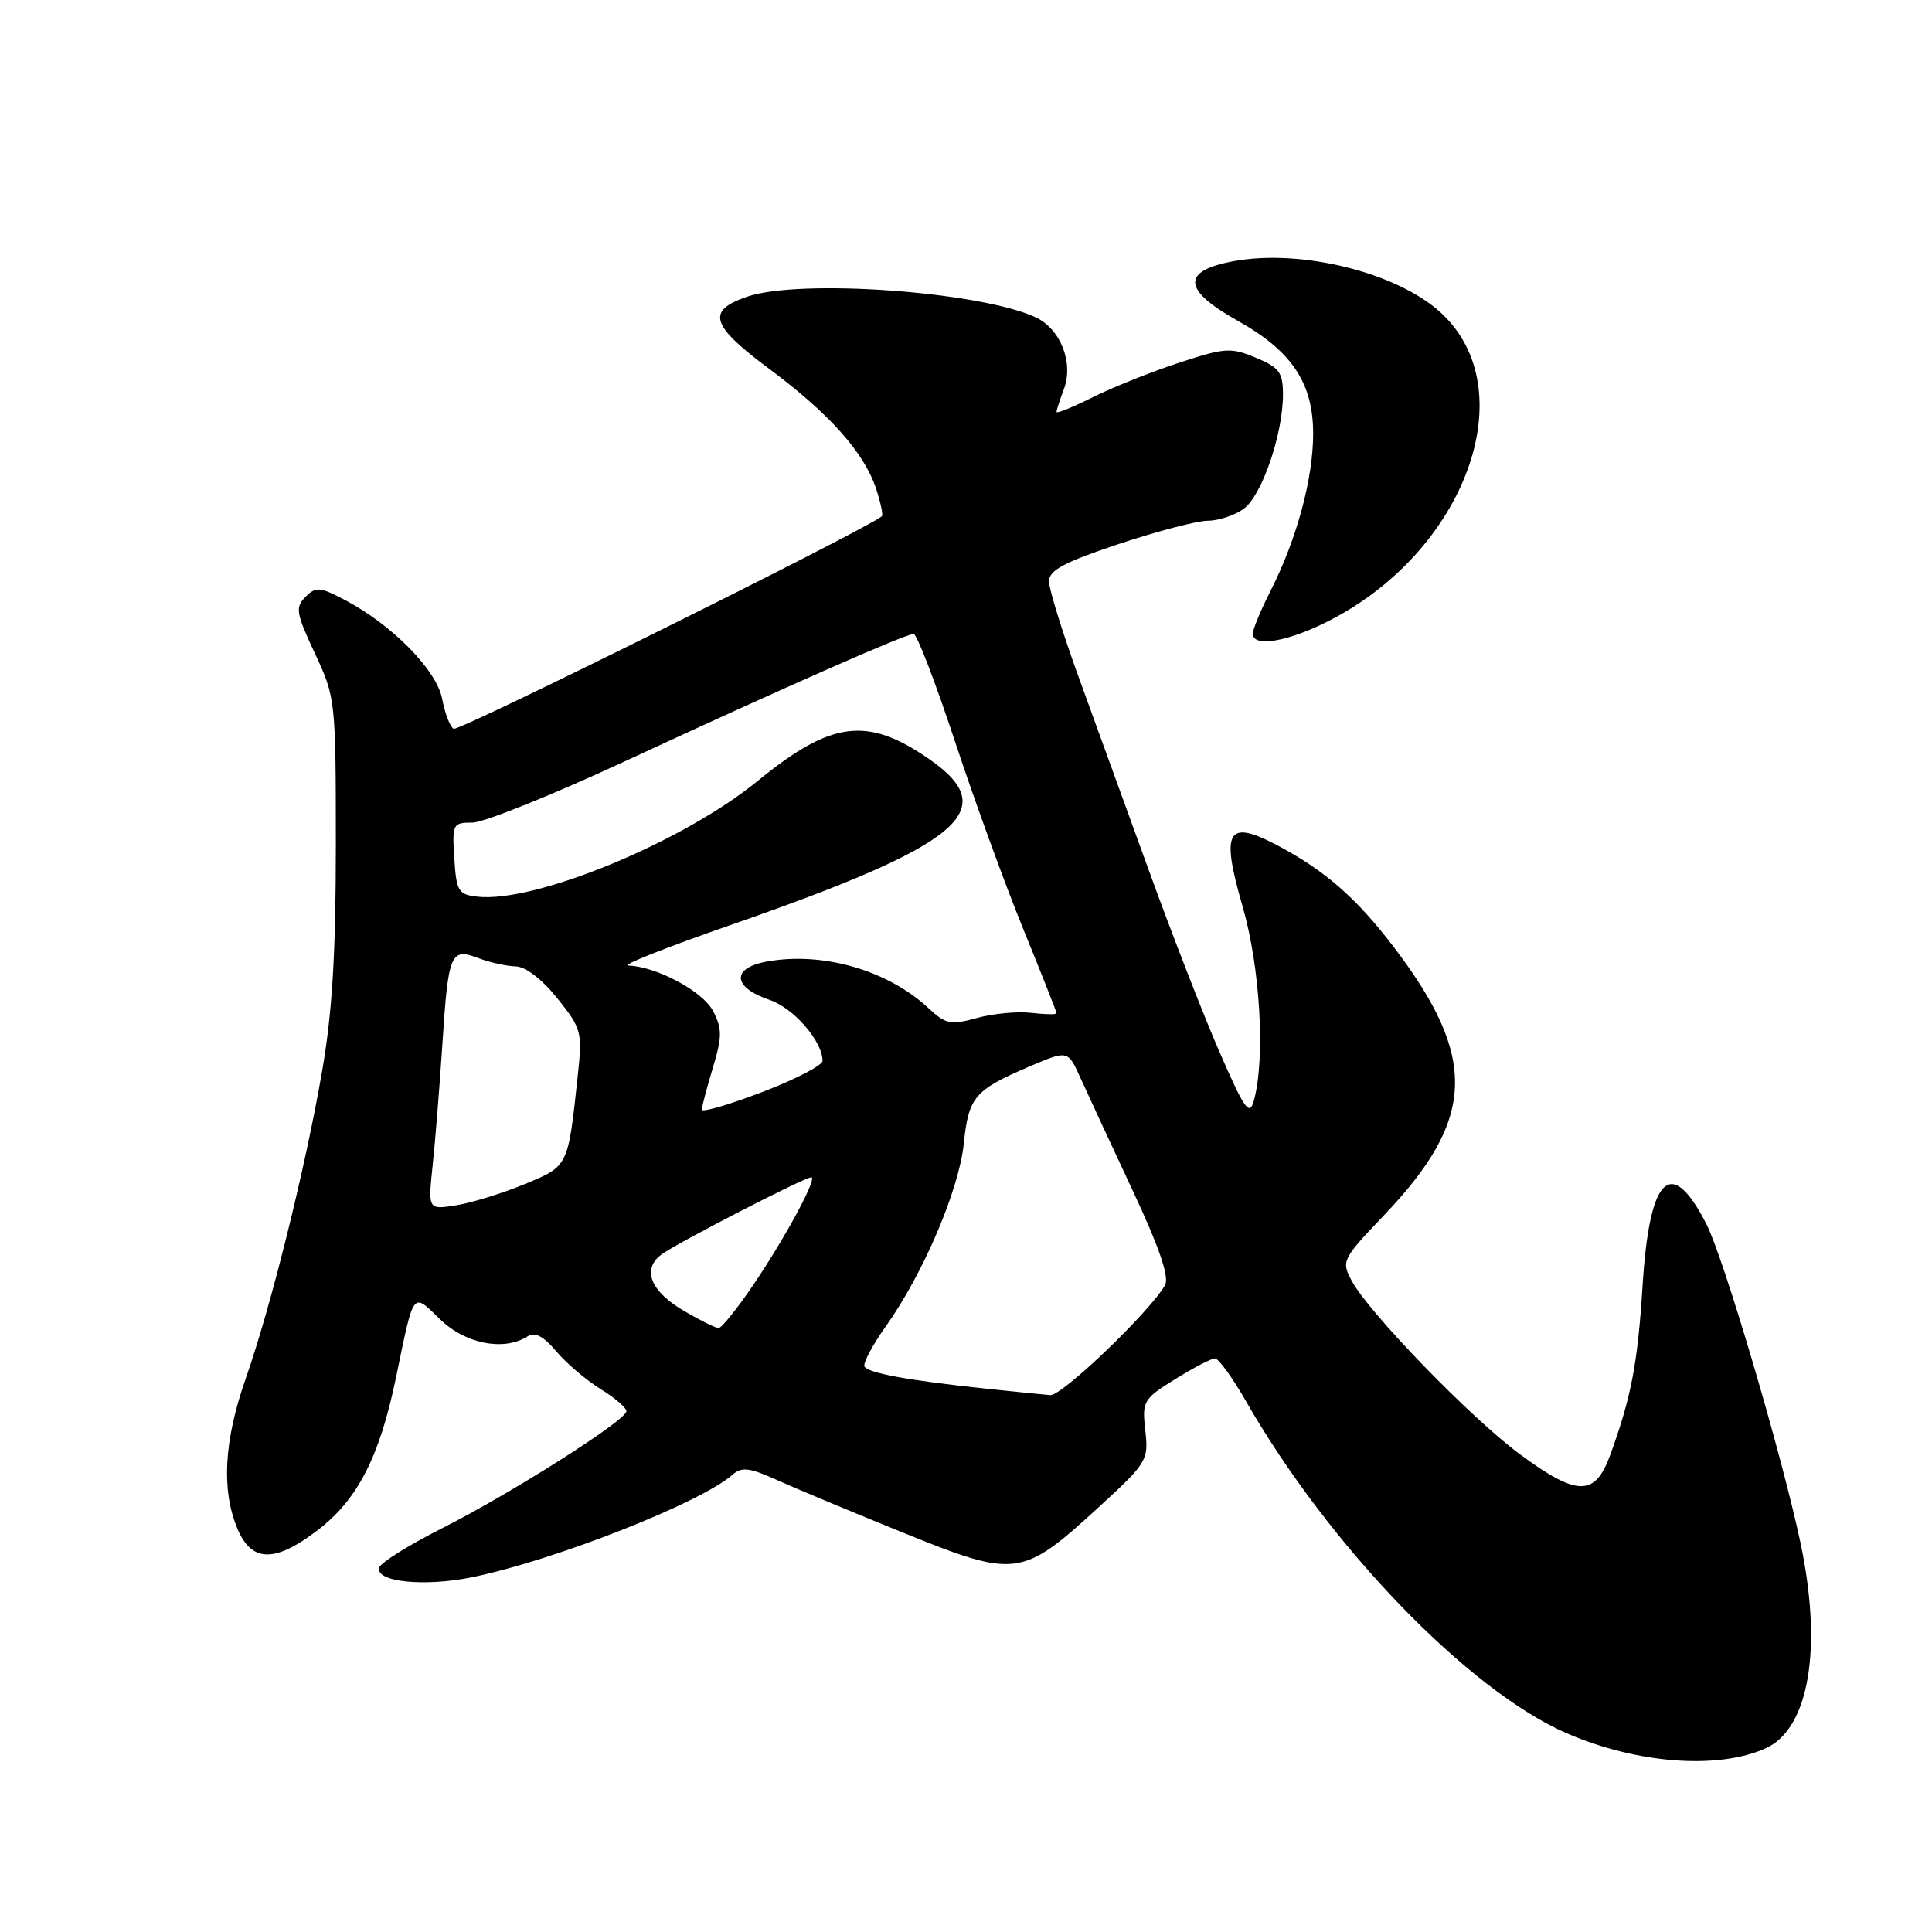 <?xml version="1.0" encoding="UTF-8" standalone="no"?>
<!DOCTYPE svg PUBLIC "-//W3C//DTD SVG 1.1//EN" "http://www.w3.org/Graphics/SVG/1.1/DTD/svg11.dtd" >
<svg xmlns="http://www.w3.org/2000/svg" xmlns:xlink="http://www.w3.org/1999/xlink" version="1.1" viewBox="0 0 256 256">
 <g >
 <path fill="currentColor"
d=" M 234.00 231.64 C 239.74 229.02 241.53 218.30 238.55 204.32 C 236.04 192.53 228.40 166.68 226.11 162.20 C 221.43 153.05 218.57 155.77 217.66 170.23 C 217.01 180.64 216.16 185.08 213.38 192.75 C 211.35 198.33 209.00 198.32 201.36 192.67 C 194.91 187.91 181.31 173.88 179.09 169.68 C 177.72 167.11 177.85 166.83 183.37 161.05 C 195.55 148.28 195.86 140.17 184.69 125.50 C 179.72 118.96 175.44 115.24 169.08 111.92 C 162.59 108.54 161.75 110.10 164.65 120.11 C 166.99 128.19 167.69 140.33 166.13 145.89 C 165.56 147.93 164.88 146.95 161.59 139.39 C 159.46 134.50 155.28 123.75 152.29 115.50 C 149.30 107.25 145.08 95.64 142.92 89.70 C 140.77 83.77 139.00 78.07 139.00 77.04 C 139.00 75.56 140.97 74.51 148.25 72.08 C 153.34 70.39 158.64 69.00 160.03 69.00 C 161.42 69.00 163.54 68.31 164.75 67.46 C 167.17 65.77 170.00 57.57 170.00 52.27 C 170.00 49.35 169.52 48.70 166.41 47.40 C 163.09 46.01 162.32 46.06 156.16 48.09 C 152.50 49.29 147.36 51.35 144.75 52.66 C 142.14 53.96 140.00 54.83 140.00 54.58 C 140.00 54.33 140.43 52.99 140.96 51.60 C 142.30 48.08 140.53 43.56 137.20 42.03 C 129.78 38.62 105.99 36.92 99.01 39.31 C 93.56 41.17 94.15 43.09 101.92 48.87 C 109.91 54.82 114.51 59.97 116.10 64.79 C 116.70 66.63 117.04 68.26 116.85 68.41 C 114.44 70.32 60.75 96.97 60.11 96.57 C 59.62 96.27 58.94 94.49 58.59 92.61 C 57.88 88.82 51.98 82.81 45.76 79.53 C 42.39 77.75 41.86 77.71 40.48 79.09 C 39.10 80.48 39.22 81.22 41.72 86.57 C 44.46 92.42 44.50 92.77 44.50 112.00 C 44.50 126.38 44.02 134.26 42.67 142.00 C 40.41 155.03 35.89 173.17 32.54 182.73 C 29.68 190.89 29.32 197.43 31.45 202.53 C 33.33 207.04 36.40 207.11 42.10 202.75 C 47.38 198.72 50.29 193.05 52.46 182.59 C 54.89 170.83 54.60 171.22 58.33 174.83 C 61.68 178.08 66.77 179.07 69.90 177.08 C 70.88 176.46 72.00 177.04 73.69 179.04 C 75.01 180.61 77.64 182.85 79.54 184.03 C 81.44 185.20 83.00 186.53 83.00 186.99 C 83.00 188.19 67.77 197.86 58.58 202.50 C 54.22 204.70 50.47 207.04 50.26 207.69 C 49.63 209.61 56.25 210.30 62.65 208.97 C 73.58 206.71 92.79 199.15 97.02 195.44 C 98.29 194.33 99.25 194.44 103.02 196.14 C 105.48 197.25 113.04 200.40 119.80 203.14 C 134.59 209.13 135.42 209.02 145.52 199.77 C 152.01 193.82 152.20 193.50 151.76 189.56 C 151.32 185.66 151.48 185.38 155.71 182.75 C 158.14 181.24 160.51 180.00 160.99 180.00 C 161.46 180.00 163.28 182.50 165.03 185.55 C 176.07 204.85 194.59 224.03 207.63 229.68 C 216.94 233.71 227.69 234.51 234.00 231.64 Z  M 175.76 82.43 C 194.17 73.26 202.12 51.62 190.85 41.37 C 185.04 36.09 172.42 32.97 163.50 34.60 C 156.51 35.88 156.66 38.40 163.98 42.49 C 171.17 46.51 174.00 50.73 174.00 57.47 C 174.00 63.41 171.84 71.41 168.39 78.22 C 167.07 80.81 166.00 83.40 166.00 83.97 C 166.00 85.78 170.45 85.08 175.76 82.43 Z  M 130.43 183.98 C 120.49 182.93 115.09 181.95 114.56 181.09 C 114.30 180.68 115.57 178.29 117.36 175.77 C 122.33 168.78 127.08 157.66 127.71 151.52 C 128.35 145.34 129.13 144.43 136.40 141.32 C 141.50 139.14 141.50 139.14 143.16 142.82 C 144.07 144.84 147.17 151.51 150.03 157.63 C 153.63 165.32 154.97 169.23 154.37 170.29 C 152.39 173.79 140.71 184.99 139.17 184.86 C 138.25 184.79 134.32 184.39 130.43 183.98 Z  M 90.76 173.78 C 86.21 171.15 85.00 168.22 87.63 166.24 C 89.62 164.75 106.59 156.00 107.50 156.00 C 108.37 156.00 104.05 164.01 99.82 170.25 C 97.68 173.41 95.60 175.99 95.21 175.98 C 94.82 175.96 92.82 174.98 90.76 173.78 Z  M 57.33 154.40 C 57.68 151.16 58.25 143.93 58.62 138.34 C 59.40 126.27 59.70 125.55 63.40 126.96 C 64.90 127.53 67.11 128.02 68.32 128.05 C 69.64 128.08 71.82 129.75 73.85 132.28 C 77.06 136.29 77.18 136.72 76.56 142.48 C 75.26 154.66 75.34 154.49 69.55 156.89 C 66.64 158.10 62.56 159.36 60.48 159.70 C 56.71 160.31 56.71 160.31 57.33 154.40 Z  M 93.00 147.04 C 93.00 146.64 93.65 144.15 94.45 141.51 C 95.70 137.36 95.70 136.32 94.49 133.97 C 93.13 131.35 87.01 128.07 83.23 127.94 C 82.28 127.91 88.35 125.51 96.72 122.60 C 127.42 111.92 132.90 107.36 123.13 100.59 C 114.91 94.89 110.15 95.50 100.38 103.49 C 90.48 111.59 70.84 119.69 63.23 118.81 C 60.74 118.53 60.47 118.09 60.20 113.75 C 59.90 109.18 59.99 109.00 62.60 109.00 C 64.08 109.00 73.22 105.33 82.90 100.83 C 103.73 91.17 119.99 84.00 121.06 84.00 C 121.49 84.00 123.95 90.41 126.54 98.25 C 129.13 106.09 133.22 117.32 135.63 123.21 C 138.03 129.10 140.00 134.07 140.00 134.26 C 140.00 134.45 138.50 134.42 136.66 134.21 C 134.82 133.99 131.57 134.30 129.44 134.89 C 125.95 135.85 125.32 135.72 123.03 133.59 C 117.61 128.53 108.92 126.04 101.51 127.43 C 96.87 128.30 97.10 130.85 101.97 132.49 C 105.17 133.57 108.98 137.96 108.99 140.57 C 109.00 141.16 105.40 143.02 101.00 144.70 C 96.60 146.38 93.00 147.43 93.00 147.04 Z "/>
</g>
</svg>